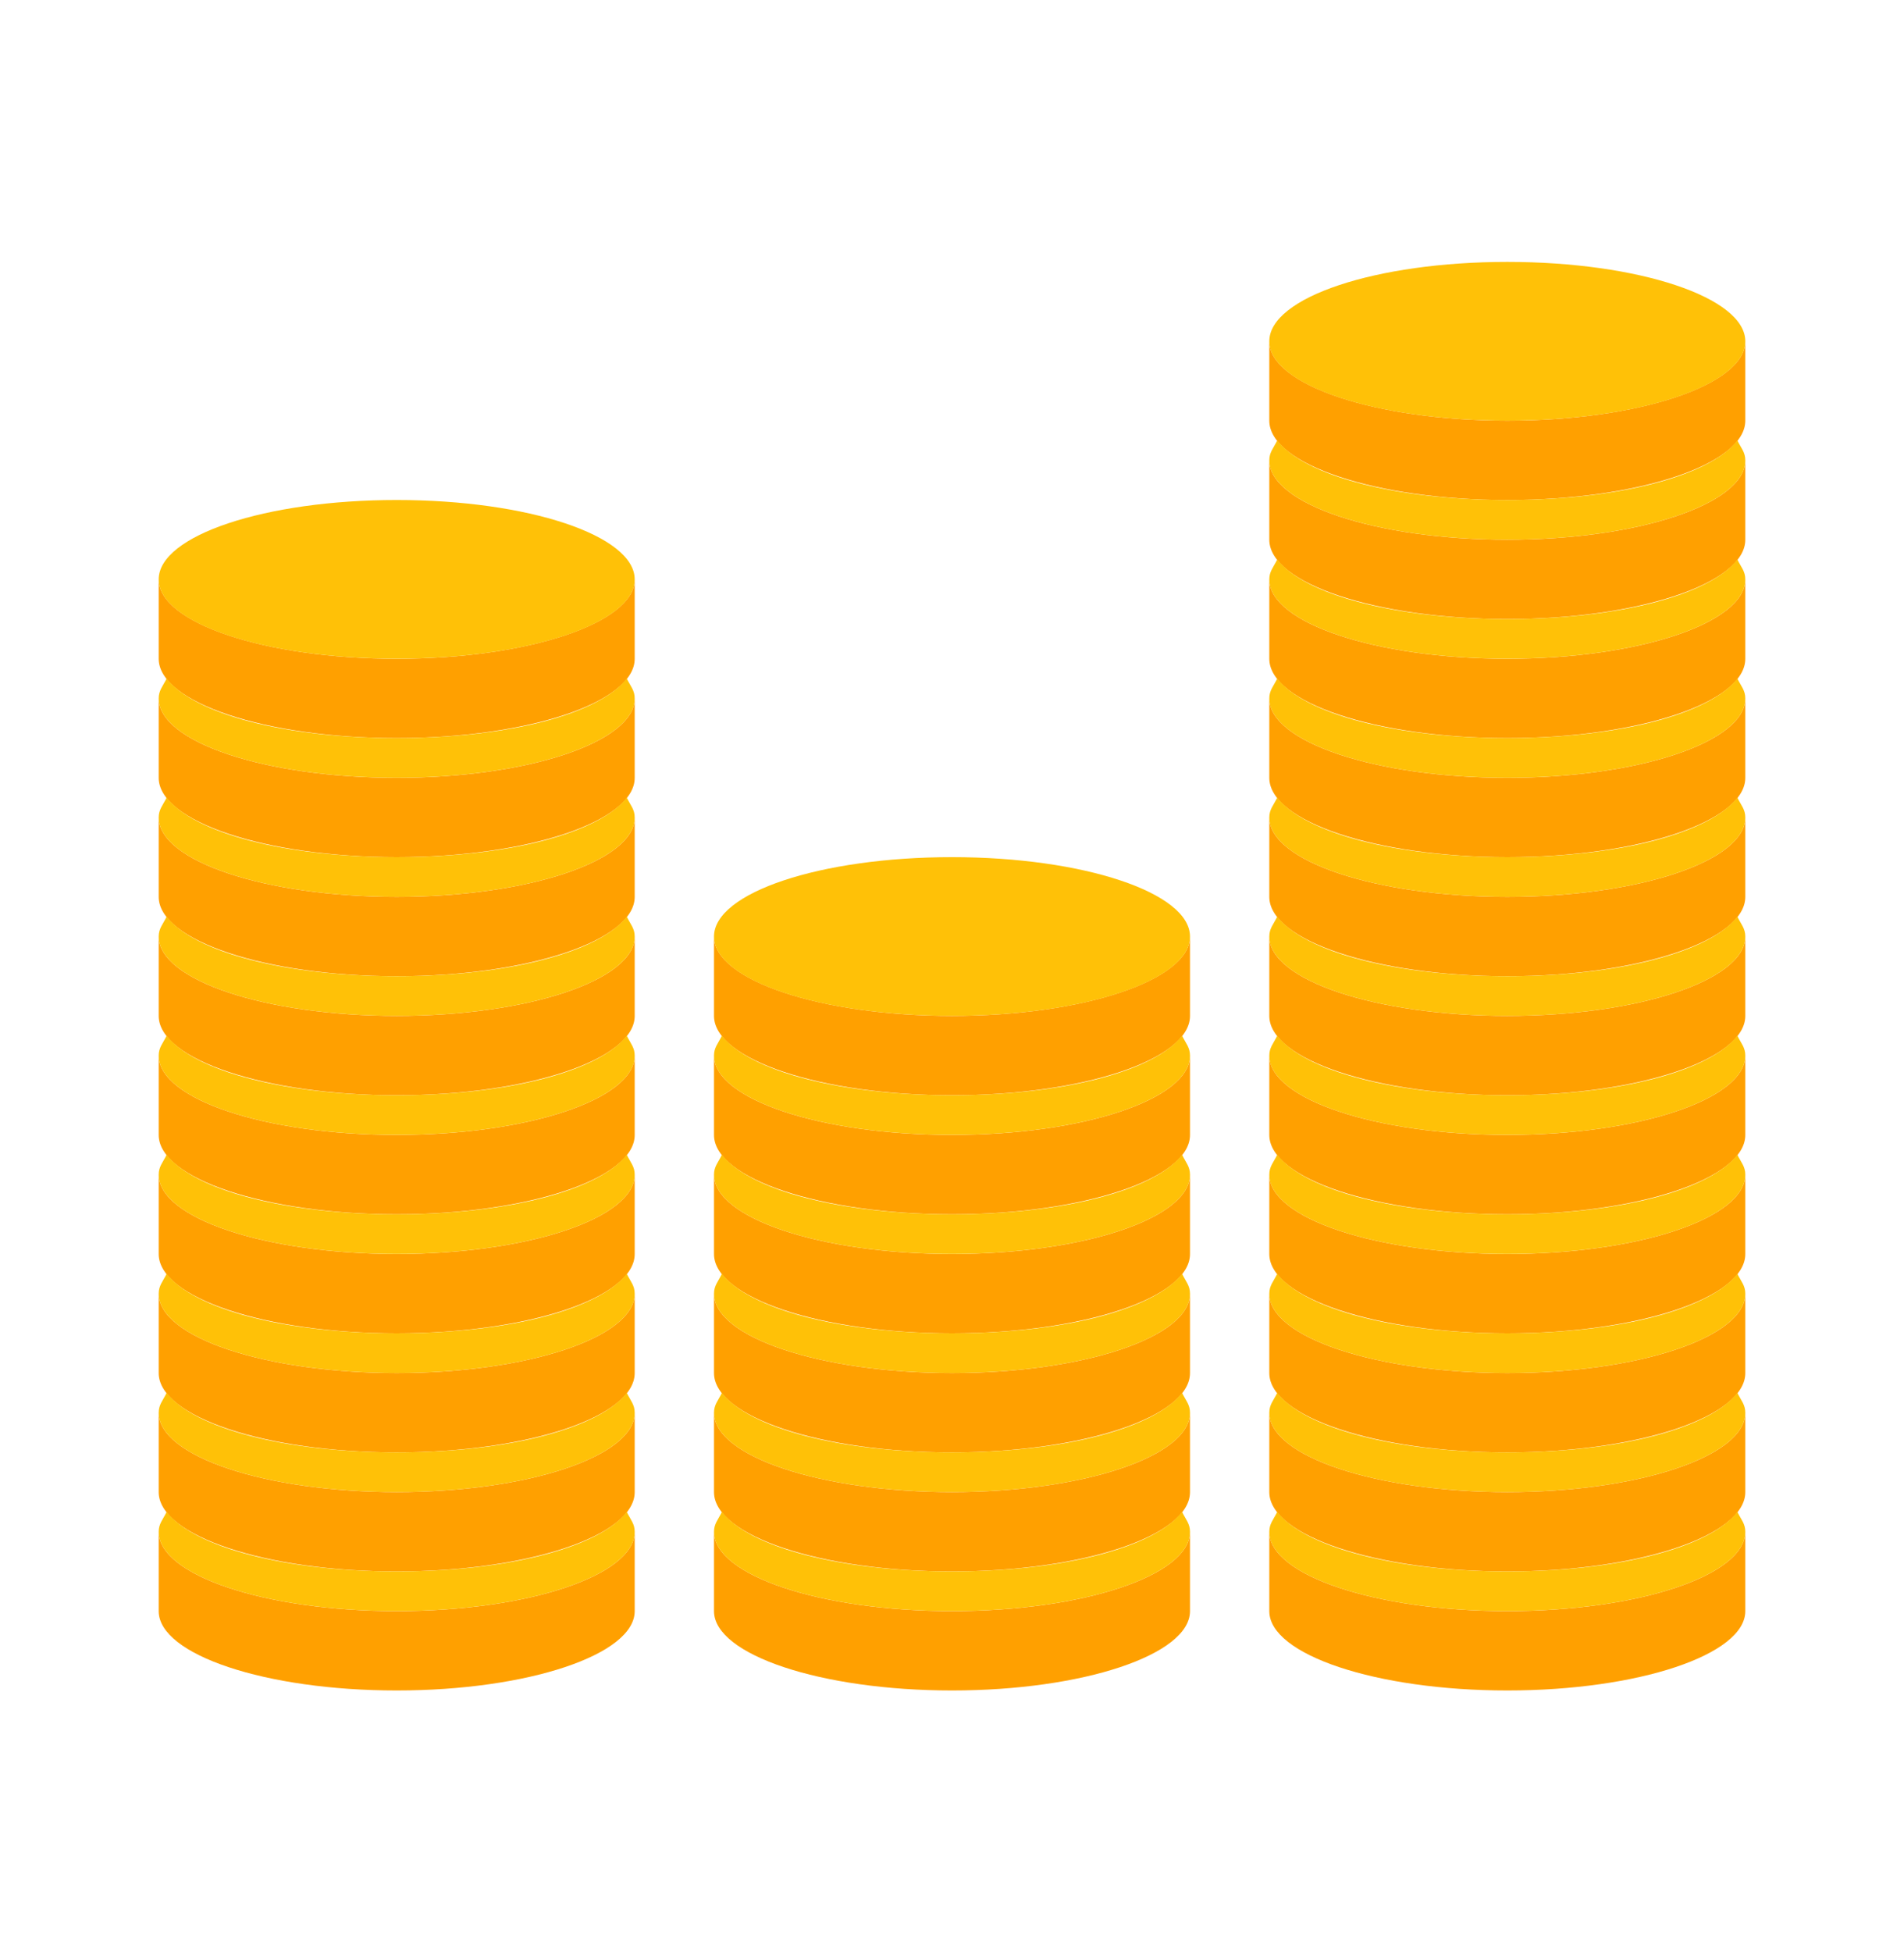 <svg width="40" height="41" viewBox="0 0 40 41" fill="none" xmlns="http://www.w3.org/2000/svg">
<path d="M31.666 11.334C28.916 11.334 26.666 10.584 26.666 9.667V11.334C26.666 12.25 28.916 13 31.666 13C34.416 13 36.666 12.25 36.666 11.334V9.667C36.666 10.584 34.416 11.334 31.666 11.334Z" fill="#FFA000"/>
<path d="M31.666 8.834C28.916 8.834 26.666 8.084 26.666 7.167V8.834C26.666 9.75 28.916 10.5 31.666 10.5C34.416 10.5 36.666 9.75 36.666 8.834V7.167C36.666 8.084 34.416 8.834 31.666 8.834ZM31.666 13.834C28.916 13.834 26.666 13.084 26.666 12.167V13.834C26.666 14.75 28.916 15.5 31.666 15.5C34.416 15.5 36.666 14.75 36.666 13.834V12.167C36.666 13.084 34.416 13.834 31.666 13.834Z" fill="#FFA000"/>
<path d="M31.666 16.334C28.916 16.334 26.666 15.584 26.666 14.667V16.334C26.666 17.25 28.916 18 31.666 18C34.416 18 36.666 17.25 36.666 16.334V14.667C36.666 15.584 34.416 16.334 31.666 16.334Z" fill="#FFA000"/>
<path d="M31.666 18.834C28.916 18.834 26.666 18.084 26.666 17.167V18.834C26.666 19.75 28.916 20.5 31.666 20.5C34.416 20.5 36.666 19.75 36.666 18.834V17.167C36.666 18.084 34.416 18.834 31.666 18.834Z" fill="#FFA000"/>
<path d="M31.666 21.334C28.916 21.334 26.666 20.584 26.666 19.667V21.334C26.666 22.25 28.916 23 31.666 23C34.416 23 36.666 22.25 36.666 21.334V19.667C36.666 20.584 34.416 21.334 31.666 21.334Z" fill="#FFA000"/>
<path d="M31.666 23.834C28.916 23.834 26.666 23.084 26.666 22.167V23.834C26.666 24.75 28.916 25.5 31.666 25.5C34.416 25.5 36.666 24.75 36.666 23.834V22.167C36.666 23.084 34.416 23.834 31.666 23.834Z" fill="#FFA000"/>
<path d="M31.666 26.334C28.916 26.334 26.666 25.584 26.666 24.667V26.334C26.666 27.25 28.916 28 31.666 28C34.416 28 36.666 27.25 36.666 26.334V24.667C36.666 25.584 34.416 26.334 31.666 26.334Z" fill="#FFA000"/>
<path d="M31.666 28.834C28.916 28.834 26.666 28.084 26.666 27.167V28.834C26.666 29.75 28.916 30.5 31.666 30.5C34.416 30.5 36.666 29.75 36.666 28.834V27.167C36.666 28.084 34.416 28.834 31.666 28.834Z" fill="#FFA000"/>
<path d="M31.666 31.334C28.916 31.334 26.666 30.584 26.666 29.667V31.334C26.666 32.25 28.916 33 31.666 33C34.416 33 36.666 32.25 36.666 31.334V29.667C36.666 30.584 34.416 31.334 31.666 31.334Z" fill="#FFA000"/>
<path d="M31.666 33.834C28.916 33.834 26.666 33.084 26.666 32.167V33.834C26.666 34.75 28.916 35.5 31.666 35.5C34.416 35.5 36.666 34.75 36.666 33.834V32.167C36.666 33.084 34.416 33.834 31.666 33.834Z" fill="#FFA000"/>
<path d="M31.666 8.833C34.427 8.833 36.666 8.087 36.666 7.167C36.666 6.246 34.427 5.5 31.666 5.5C28.905 5.5 26.666 6.246 26.666 7.167C26.666 8.087 28.905 8.833 31.666 8.833Z" fill="#FFC107"/>
<path d="M31.666 10.5C29.333 10.5 27.416 10 26.833 9.25C26.749 9.417 26.666 9.5 26.666 9.667C26.666 10.583 28.916 11.333 31.666 11.333C34.416 11.333 36.666 10.583 36.666 9.667C36.666 9.5 36.583 9.417 36.499 9.25C35.916 10 33.999 10.5 31.666 10.5ZM31.666 13C29.333 13 27.416 12.5 26.833 11.75C26.749 11.917 26.666 12 26.666 12.167C26.666 13.083 28.916 13.833 31.666 13.833C34.416 13.833 36.666 13.083 36.666 12.167C36.666 12 36.583 11.917 36.499 11.75C35.916 12.5 33.999 13 31.666 13ZM31.666 15.5C29.333 15.5 27.416 15 26.833 14.25C26.749 14.417 26.666 14.5 26.666 14.667C26.666 15.583 28.916 16.333 31.666 16.333C34.416 16.333 36.666 15.583 36.666 14.667C36.666 14.5 36.583 14.417 36.499 14.25C35.916 15 33.999 15.5 31.666 15.5ZM31.666 18C29.333 18 27.416 17.5 26.833 16.75C26.749 16.917 26.666 17 26.666 17.167C26.666 18.083 28.916 18.833 31.666 18.833C34.416 18.833 36.666 18.083 36.666 17.167C36.666 17 36.583 16.917 36.499 16.75C35.916 17.5 33.999 18 31.666 18ZM31.666 20.5C29.333 20.5 27.416 20 26.833 19.25C26.749 19.417 26.666 19.5 26.666 19.667C26.666 20.583 28.916 21.333 31.666 21.333C34.416 21.333 36.666 20.583 36.666 19.667C36.666 19.5 36.583 19.417 36.499 19.25C35.916 20 33.999 20.5 31.666 20.5ZM31.666 23C29.333 23 27.416 22.5 26.833 21.75C26.749 21.917 26.666 22 26.666 22.167C26.666 23.083 28.916 23.833 31.666 23.833C34.416 23.833 36.666 23.083 36.666 22.167C36.666 22 36.583 21.917 36.499 21.75C35.916 22.5 33.999 23 31.666 23ZM31.666 25.5C29.333 25.5 27.416 25 26.833 24.25C26.749 24.417 26.666 24.5 26.666 24.667C26.666 25.583 28.916 26.333 31.666 26.333C34.416 26.333 36.666 25.583 36.666 24.667C36.666 24.5 36.583 24.417 36.499 24.25C35.916 25 33.999 25.5 31.666 25.5ZM31.666 28C29.333 28 27.416 27.5 26.833 26.75C26.749 26.917 26.666 27 26.666 27.167C26.666 28.083 28.916 28.833 31.666 28.833C34.416 28.833 36.666 28.083 36.666 27.167C36.666 27 36.583 26.917 36.499 26.75C35.916 27.5 33.999 28 31.666 28ZM31.666 30.5C29.333 30.5 27.416 30 26.833 29.25C26.749 29.417 26.666 29.5 26.666 29.667C26.666 30.583 28.916 31.333 31.666 31.333C34.416 31.333 36.666 30.583 36.666 29.667C36.666 29.5 36.583 29.417 36.499 29.25C35.916 30 33.999 30.5 31.666 30.5ZM31.666 33C29.333 33 27.416 32.5 26.833 31.75C26.749 31.917 26.666 32 26.666 32.167C26.666 33.083 28.916 33.833 31.666 33.833C34.416 33.833 36.666 33.083 36.666 32.167C36.666 32 36.583 31.917 36.499 31.75C35.916 32.5 33.999 33 31.666 33Z" fill="#FFC107"/>
<path d="M8.334 16.334C5.584 16.334 3.334 15.584 3.334 14.667V16.334C3.334 17.25 5.584 18 8.334 18C11.084 18 13.334 17.25 13.334 16.334V14.667C13.334 15.584 11.084 16.334 8.334 16.334Z" fill="#FFA000"/>
<path d="M8.334 13.834C5.584 13.834 3.334 13.084 3.334 12.167V13.834C3.334 14.75 5.584 15.5 8.334 15.5C11.084 15.5 13.334 14.75 13.334 13.834V12.167C13.334 13.084 11.084 13.834 8.334 13.834ZM8.334 18.834C5.584 18.834 3.334 18.084 3.334 17.167V18.834C3.334 19.75 5.584 20.5 8.334 20.5C11.084 20.5 13.334 19.75 13.334 18.834V17.167C13.334 18.084 11.084 18.834 8.334 18.834Z" fill="#FFA000"/>
<path d="M8.334 21.334C5.584 21.334 3.334 20.584 3.334 19.667V21.334C3.334 22.25 5.584 23 8.334 23C11.084 23 13.334 22.25 13.334 21.334V19.667C13.334 20.584 11.084 21.334 8.334 21.334Z" fill="#FFA000"/>
<path d="M8.334 23.834C5.584 23.834 3.334 23.084 3.334 22.167V23.834C3.334 24.75 5.584 25.5 8.334 25.5C11.084 25.5 13.334 24.75 13.334 23.834V22.167C13.334 23.084 11.084 23.834 8.334 23.834Z" fill="#FFA000"/>
<path d="M8.334 26.334C5.584 26.334 3.334 25.584 3.334 24.667V26.334C3.334 27.25 5.584 28 8.334 28C11.084 28 13.334 27.25 13.334 26.334V24.667C13.334 25.584 11.084 26.334 8.334 26.334Z" fill="#FFA000"/>
<path d="M8.334 28.834C5.584 28.834 3.334 28.084 3.334 27.167V28.834C3.334 29.75 5.584 30.5 8.334 30.5C11.084 30.5 13.334 29.75 13.334 28.834V27.167C13.334 28.084 11.084 28.834 8.334 28.834Z" fill="#FFA000"/>
<path d="M8.334 31.334C5.584 31.334 3.334 30.584 3.334 29.667V31.334C3.334 32.25 5.584 33 8.334 33C11.084 33 13.334 32.25 13.334 31.334V29.667C13.334 30.584 11.084 31.334 8.334 31.334Z" fill="#FFA000"/>
<path d="M8.334 33.834C5.584 33.834 3.334 33.084 3.334 32.167V33.834C3.334 34.75 5.584 35.5 8.334 35.5C11.084 35.5 13.334 34.75 13.334 33.834V32.167C13.334 33.084 11.084 33.834 8.334 33.834Z" fill="#FFA000"/>
<path d="M8.334 13.833C11.095 13.833 13.334 13.087 13.334 12.167C13.334 11.246 11.095 10.5 8.334 10.5C5.573 10.5 3.334 11.246 3.334 12.167C3.334 13.087 5.573 13.833 8.334 13.833Z" fill="#FFC107"/>
<path d="M8.334 15.5C6.001 15.5 4.084 15 3.501 14.25C3.417 14.417 3.334 14.5 3.334 14.667C3.334 15.583 5.584 16.333 8.334 16.333C11.084 16.333 13.334 15.583 13.334 14.667C13.334 14.5 13.251 14.417 13.167 14.25C12.584 15 10.667 15.5 8.334 15.5ZM8.334 18C6.001 18 4.084 17.5 3.501 16.75C3.417 16.917 3.334 17 3.334 17.167C3.334 18.083 5.584 18.833 8.334 18.833C11.084 18.833 13.334 18.083 13.334 17.167C13.334 17 13.251 16.917 13.167 16.75C12.584 17.5 10.667 18 8.334 18ZM8.334 20.5C6.001 20.5 4.084 20 3.501 19.25C3.417 19.417 3.334 19.5 3.334 19.667C3.334 20.583 5.584 21.333 8.334 21.333C11.084 21.333 13.334 20.583 13.334 19.667C13.334 19.5 13.251 19.417 13.167 19.25C12.584 20 10.667 20.5 8.334 20.5ZM8.334 23C6.001 23 4.084 22.5 3.501 21.75C3.417 21.917 3.334 22 3.334 22.167C3.334 23.083 5.584 23.833 8.334 23.833C11.084 23.833 13.334 23.083 13.334 22.167C13.334 22 13.251 21.917 13.167 21.75C12.584 22.5 10.667 23 8.334 23ZM8.334 25.5C6.001 25.5 4.084 25 3.501 24.25C3.417 24.417 3.334 24.5 3.334 24.667C3.334 25.583 5.584 26.333 8.334 26.333C11.084 26.333 13.334 25.583 13.334 24.667C13.334 24.5 13.251 24.417 13.167 24.25C12.584 25 10.667 25.5 8.334 25.5ZM8.334 28C6.001 28 4.084 27.5 3.501 26.75C3.417 26.917 3.334 27 3.334 27.167C3.334 28.083 5.584 28.833 8.334 28.833C11.084 28.833 13.334 28.083 13.334 27.167C13.334 27 13.251 26.917 13.167 26.75C12.584 27.5 10.667 28 8.334 28ZM8.334 30.5C6.001 30.5 4.084 30 3.501 29.25C3.417 29.417 3.334 29.5 3.334 29.667C3.334 30.583 5.584 31.333 8.334 31.333C11.084 31.333 13.334 30.583 13.334 29.667C13.334 29.5 13.251 29.417 13.167 29.25C12.584 30 10.667 30.5 8.334 30.5ZM8.334 33C6.001 33 4.084 32.5 3.501 31.75C3.417 31.917 3.334 32 3.334 32.167C3.334 33.083 5.584 33.833 8.334 33.833C11.084 33.833 13.334 33.083 13.334 32.167C13.334 32 13.251 31.917 13.167 31.75C12.584 32.5 10.667 33 8.334 33Z" fill="#FFC107"/>
<path d="M20 23.834C17.25 23.834 15 23.084 15 22.167V23.834C15 24.75 17.25 25.5 20 25.5C22.75 25.5 25 24.75 25 23.834V22.167C25 23.084 22.75 23.834 20 23.834Z" fill="#FFA000"/>
<path d="M20 21.334C17.25 21.334 15 20.584 15 19.667V21.334C15 22.25 17.25 23 20 23C22.75 23 25 22.25 25 21.334V19.667C25 20.584 22.75 21.334 20 21.334ZM20 26.334C17.25 26.334 15 25.584 15 24.667V26.334C15 27.25 17.25 28 20 28C22.75 28 25 27.25 25 26.334V24.667C25 25.584 22.75 26.334 20 26.334Z" fill="#FFA000"/>
<path d="M20 28.834C17.25 28.834 15 28.084 15 27.167V28.834C15 29.75 17.25 30.5 20 30.5C22.75 30.5 25 29.75 25 28.834V27.167C25 28.084 22.75 28.834 20 28.834Z" fill="#FFA000"/>
<path d="M20 31.334C17.25 31.334 15 30.584 15 29.667V31.334C15 32.25 17.25 33 20 33C22.75 33 25 32.25 25 31.334V29.667C25 30.584 22.75 31.334 20 31.334Z" fill="#FFA000"/>
<path d="M20 33.834C17.25 33.834 15 33.084 15 32.167V33.834C15 34.75 17.25 35.5 20 35.5C22.75 35.5 25 34.75 25 33.834V32.167C25 33.084 22.75 33.834 20 33.834Z" fill="#FFA000"/>
<path d="M20 21.333C22.761 21.333 25 20.587 25 19.667C25 18.746 22.761 18 20 18C17.239 18 15 18.746 15 19.667C15 20.587 17.239 21.333 20 21.333Z" fill="#FFC107"/>
<path d="M20 23C17.667 23 15.75 22.5 15.167 21.75C15.083 21.917 15 22 15 22.167C15 23.083 17.25 23.833 20 23.833C22.75 23.833 25 23.083 25 22.167C25 22 24.917 21.917 24.833 21.75C24.25 22.5 22.333 23 20 23ZM20 25.5C17.667 25.5 15.75 25 15.167 24.25C15.083 24.417 15 24.5 15 24.667C15 25.583 17.25 26.333 20 26.333C22.75 26.333 25 25.583 25 24.667C25 24.5 24.917 24.417 24.833 24.25C24.25 25 22.333 25.5 20 25.5ZM20 28C17.667 28 15.75 27.5 15.167 26.75C15.083 26.917 15 27 15 27.167C15 28.083 17.25 28.833 20 28.833C22.75 28.833 25 28.083 25 27.167C25 27 24.917 26.917 24.833 26.75C24.25 27.5 22.333 28 20 28ZM20 30.5C17.667 30.5 15.75 30 15.167 29.25C15.083 29.417 15 29.5 15 29.667C15 30.583 17.25 31.333 20 31.333C22.75 31.333 25 30.583 25 29.667C25 29.5 24.917 29.417 24.833 29.25C24.25 30 22.333 30.5 20 30.5ZM20 33C17.667 33 15.75 32.5 15.167 31.75C15.083 31.917 15 32 15 32.167C15 33.083 17.25 33.833 20 33.833C22.75 33.833 25 33.083 25 32.167C25 32 24.917 31.917 24.833 31.75C24.25 32.5 22.333 33 20 33Z" fill="#FFC107"/>
</svg>
